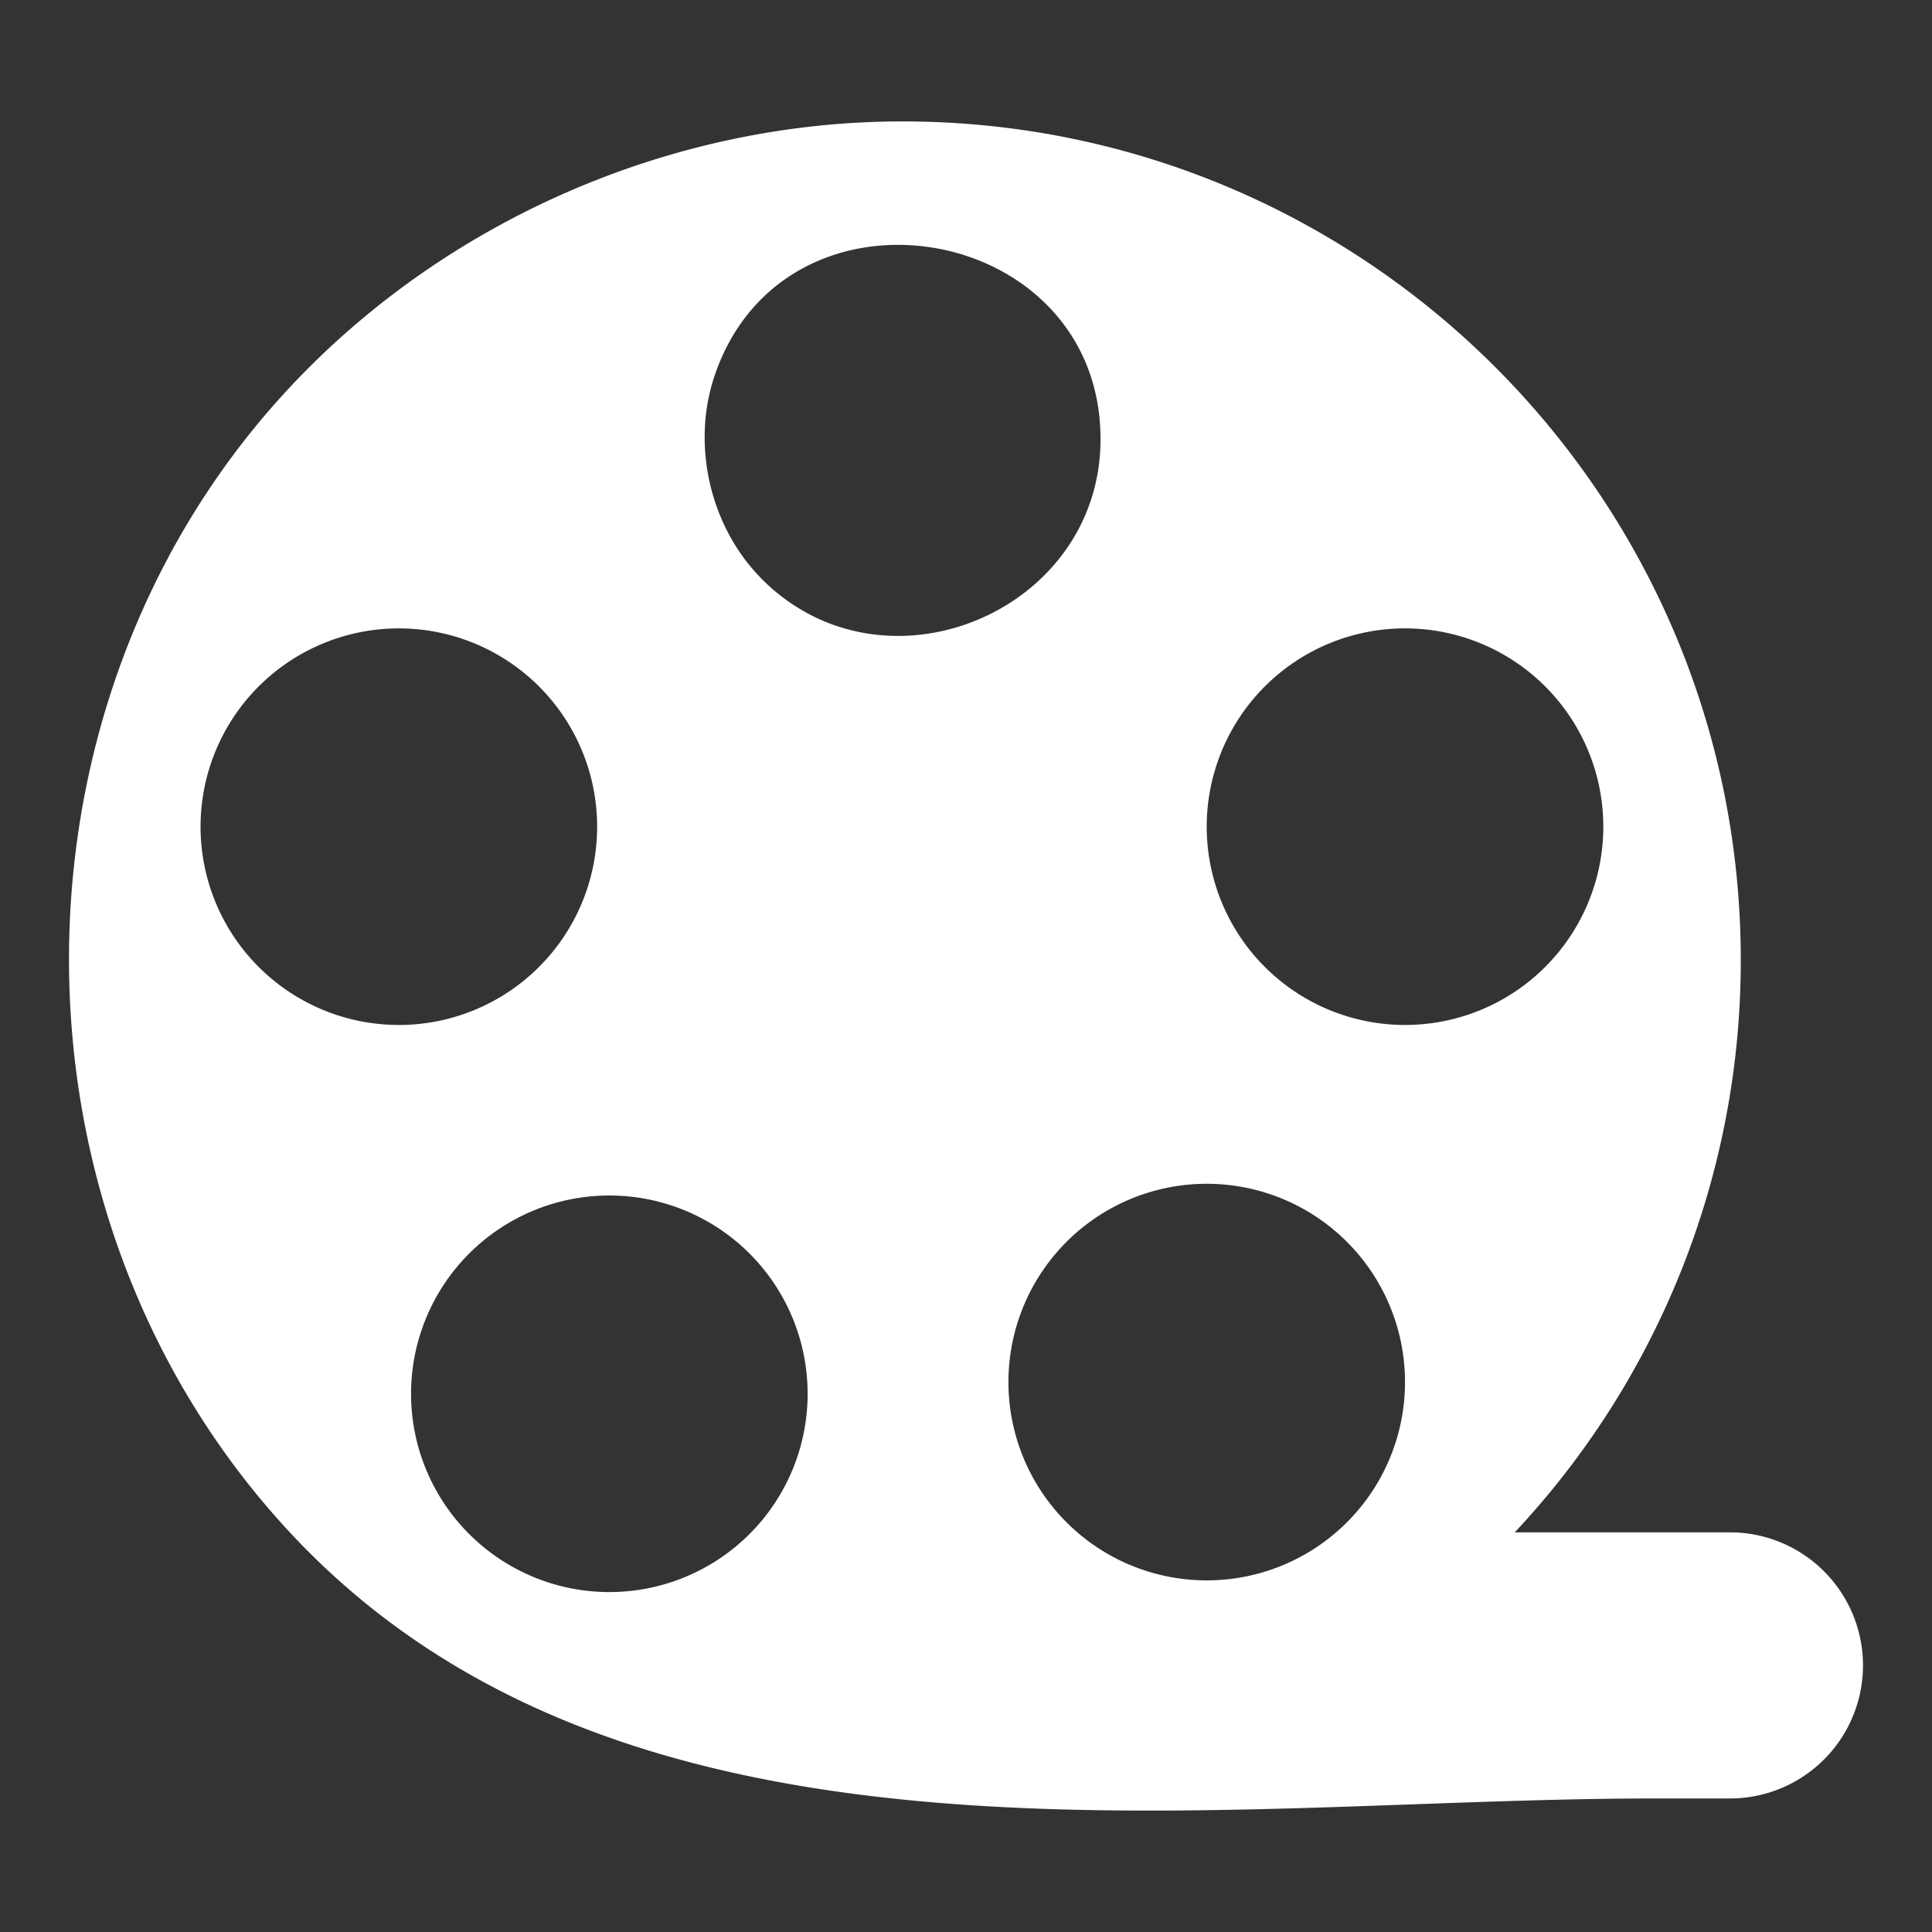<svg xmlns="http://www.w3.org/2000/svg" viewBox="0 0 700 700"><rect x="0" y="0" width="700" height="700" fill="#333333" stroke="none"/><g id="filmstrip"><path d="M626.786,555.194h-77.967a302.671,302.671,0,0,0,81.895-207.39c0-167.791-136.022-303.814-303.815-303.814-82.989 0-164.692,35.395-221.499,95.925C-.701,252.968-1.982,437.396,102.706,552.694c122.636,135.065,332.341,98.924,496.595,98.924h27.485a48.212,48.212,0,1,0,0-96.424ZM72.665,299.52a71.844,71.844,0,1,1,71.844,71.847A71.845,71.845,0,0,1,72.665,299.52Zm76.269,205.471a71.844,71.844,0,1,1,71.844,71.847A71.845,71.845,0,0,1,148.934,504.992ZM295.183,223.549a70.277,70.277,0,0,1-19.472-14.086c-18.564-18.897-25.295-48.544-16.709-73.605,25.706-75.035,139.742-55.474,139.743,23.272C398.745,213.442,339.747,245.183,295.183,223.549ZM437.216,572.6a71.846,71.846,0,1,1,71.849-71.847A71.845,71.845,0,0,1,437.216,572.6Zm0-273.08a71.847,71.847,0,1,1,71.849,71.847A71.851,71.851,0,0,1,437.216,299.52Z" style="fill:#fff"/></g></svg>